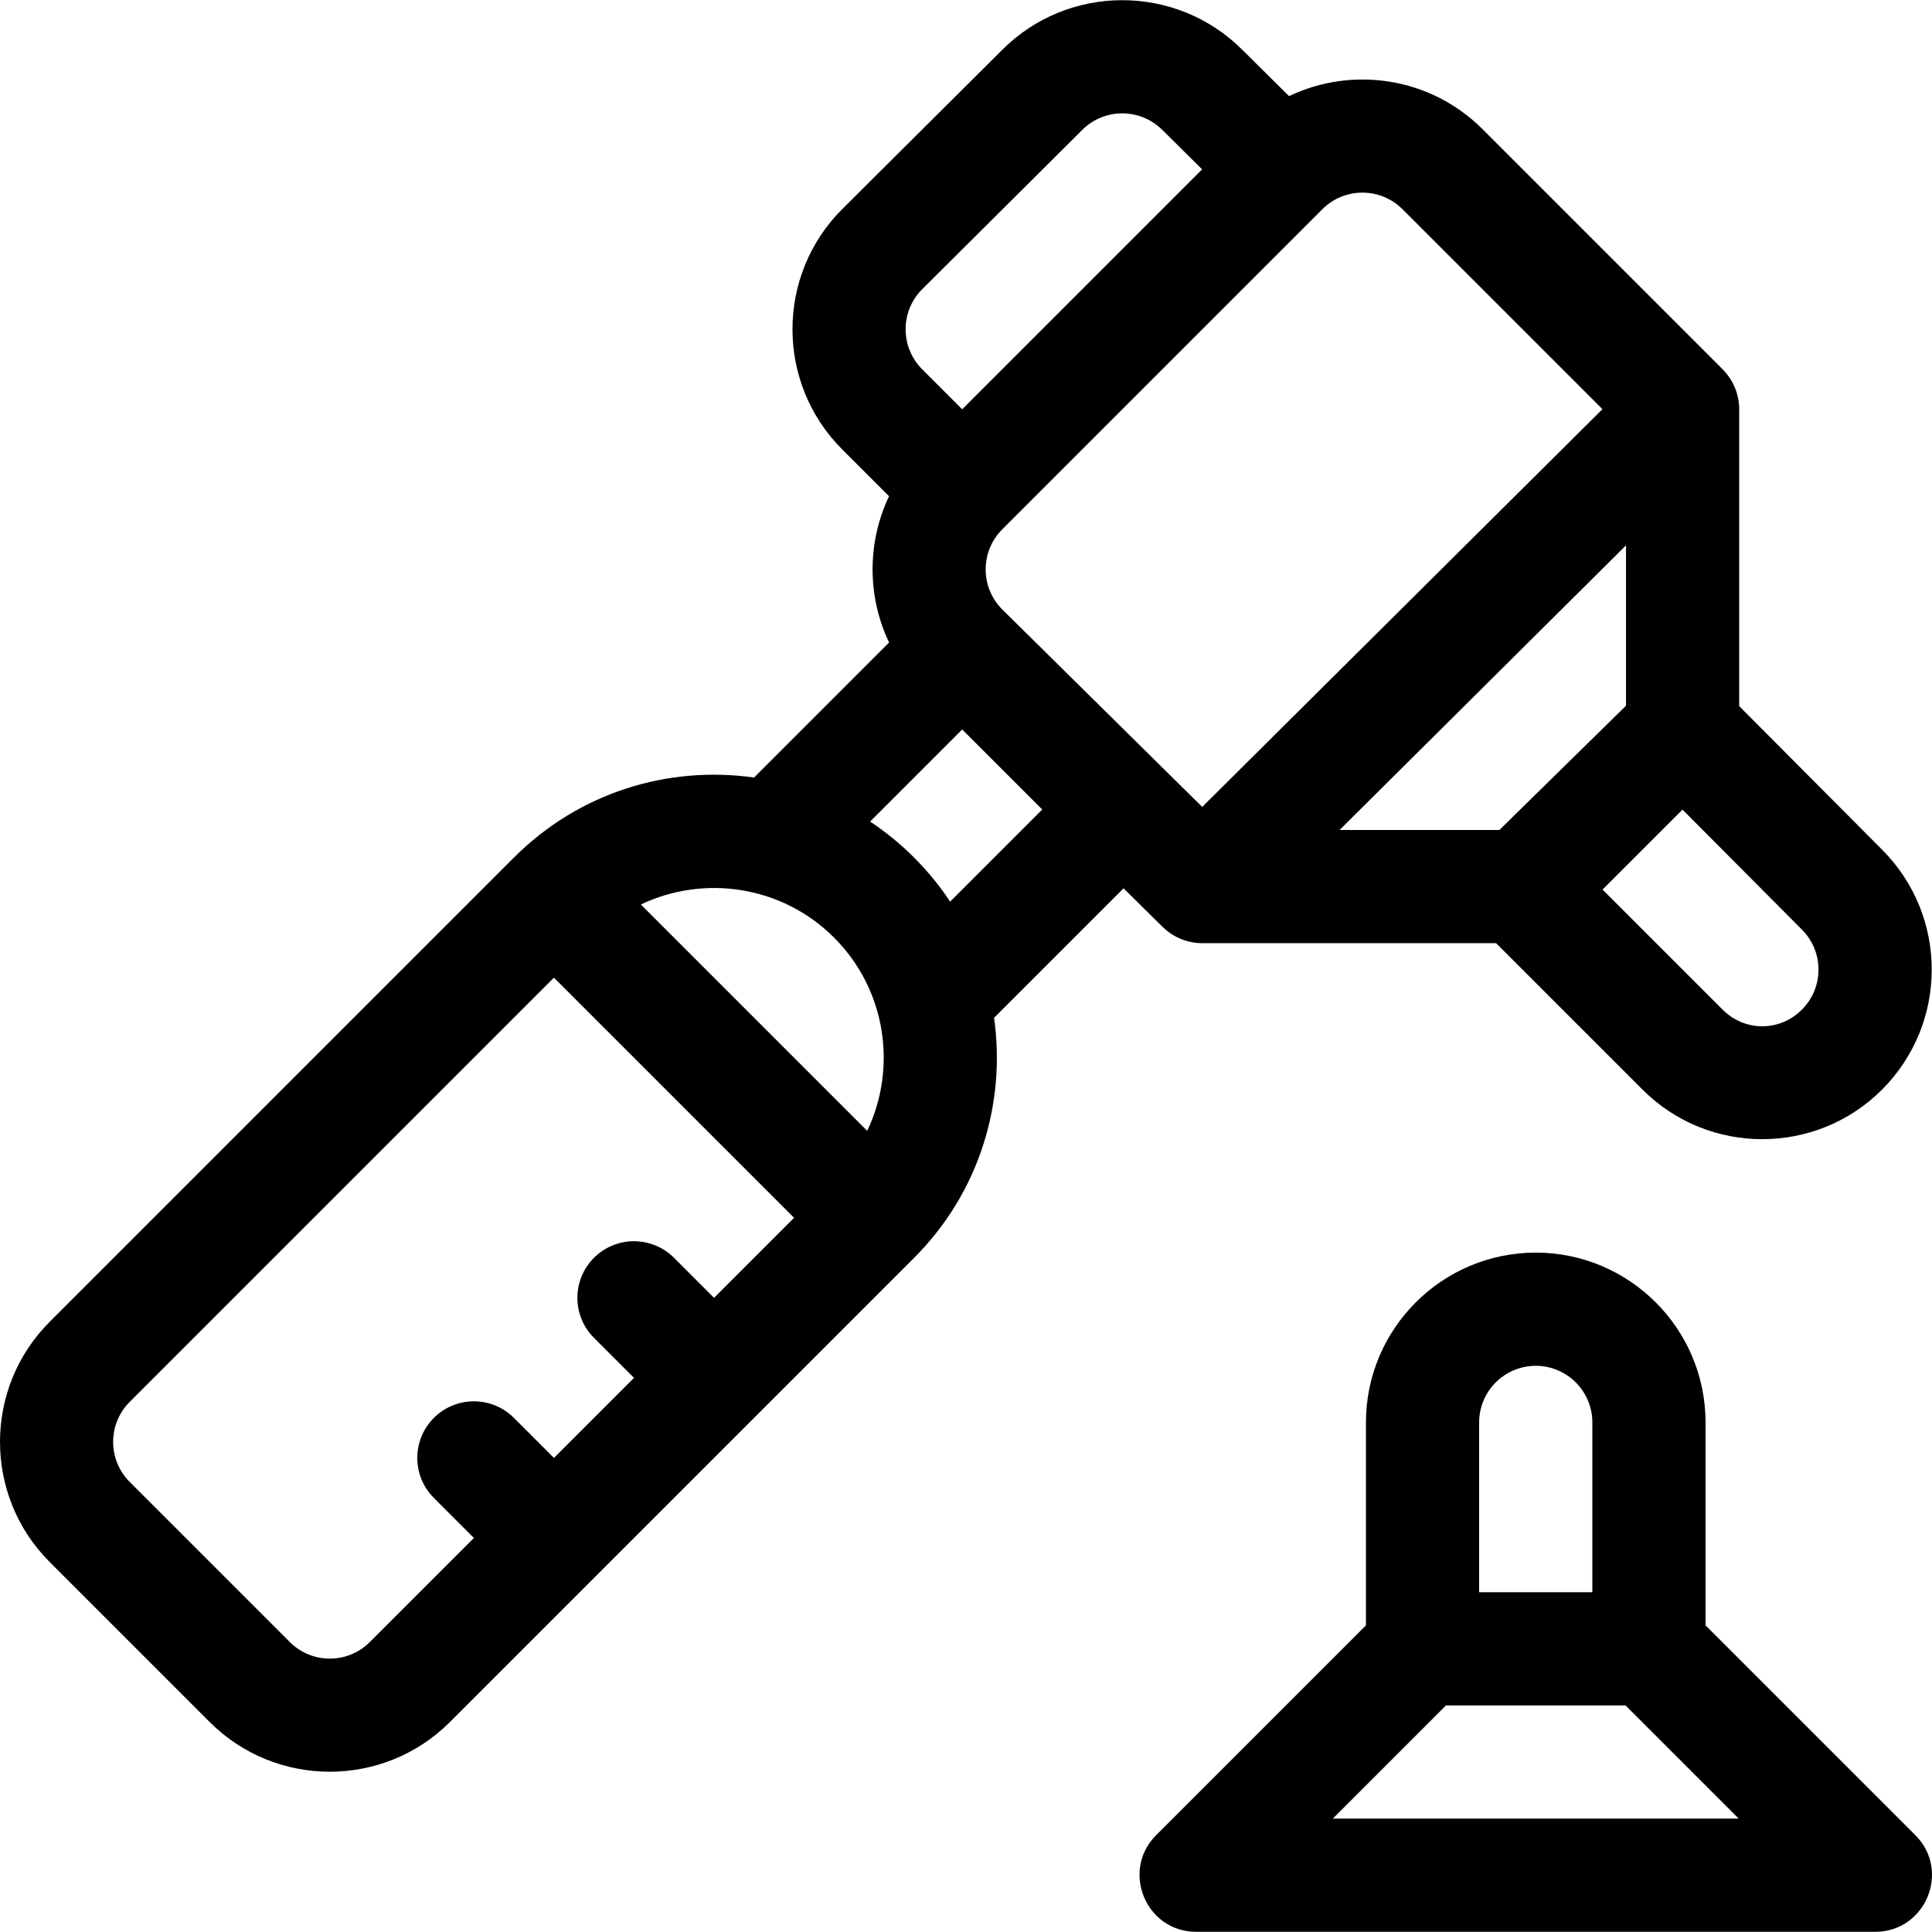 <?xml version="1.0" encoding="iso-8859-1"?>
<!-- Generator: Adobe Illustrator 19.0.0, SVG Export Plug-In . SVG Version: 6.00 Build 0)  -->
<svg version="1.1" id="Capa_1" xmlns="http://www.w3.org/2000/svg" xmlns:xlink="http://www.w3.org/1999/xlink" x="0px" y="0px"
	 viewBox="0 0 512 512" style="enable-background:new 0 0 512 512;" xml:space="preserve">
<g>
	<g>
		<path d="M507.593,486.344l-55.605-55.605v-53.785c0-24.812-20.186-44.999-44.999-44.999c-24.812,0-44.999,20.186-44.999,44.999
			v53.785l-55.604,55.604c-9.406,9.407-2.749,25.606,10.606,25.606h179.995C510.289,511.949,517.035,495.787,507.593,486.344z
			 M391.989,376.953c0-8.271,6.729-15,15-15s15,6.729,15,15v44.999h-29.999V376.953z M353.203,481.95l29.999-29.999h47.573
			l29.999,29.999H353.203z"/>
	</g>
</g>
<g>
	<g>
		<path d="M498.764,225.164l-37.857-38.037v-78.658c0-3.787-1.453-7.565-4.242-10.439c-0.052-0.054-0.098-0.114-0.152-0.167
			l-63.638-63.638c-13.842-13.843-34.53-16.753-51.263-8.754l-12.376-12.259c-17.544-17.545-46.092-17.544-63.613-0.025
			l-42.449,42.25c-17.545,17.545-17.545,46.093,0,63.638l12.431,12.432c-5.816,12.214-5.817,26.525,0.01,38.765l-35.783,35.783
			c-22.782-3.207-46.314,3.889-63.641,21.215L13.159,350.303c-17.545,17.545-17.545,46.093,0,63.638l42.425,42.425
			c17.544,17.544,46.093,17.545,63.638,0l80.607-80.607l0.001-0.001c0,0,0,0,0.001-0.001l42.425-42.425
			c17.312-17.313,24.37-41.052,21.183-63.608l34.31-34.31c13.194,13.031,9.773,9.659,10.501,10.356
			c2.875,2.761,6.651,4.187,10.383,4.187h77.851l38.819,38.819c17.503,17.503,45.962,17.477,63.437,0
			C516.329,271.186,516.317,242.715,498.764,225.164z M244.362,76.675l42.449-42.25c5.847-5.848,15.365-5.85,21.263,0.05
			l10.506,10.407l-63.587,63.587l-10.606-10.606C238.539,92.014,238.539,82.499,244.362,76.675z M189.224,343.94l-10.606-10.607
			c-5.857-5.859-15.354-5.857-21.212,0c-5.858,5.858-5.858,15.355,0,21.212l10.606,10.606l-21.213,21.213l-10.606-10.607
			c-5.856-5.858-15.354-5.858-21.212,0c-5.858,5.858-5.858,15.355,0,21.212l10.606,10.607L98.01,435.153
			c-5.862,5.862-15.351,5.863-21.213,0l-42.425-42.425c-5.849-5.848-5.849-15.365,0-21.212L146.798,259.09l63.638,63.638
			L189.224,343.94z M229.824,299.69l-59.989-59.989c16.724-7.967,37.381-5.045,51.208,8.782
			C234.87,262.31,237.791,282.968,229.824,299.69z M251.794,238.944c-2.73-4.127-5.908-8.043-9.54-11.674
			c-3.604-3.604-7.513-6.791-11.665-9.548l24.403-24.403l21.213,21.212L251.794,238.944z M318.598,213.843L265.6,161.5
			c-5.849-5.848-5.849-15.365,0-21.212l84.851-84.851c5.847-5.848,15.364-5.849,21.212,0l52.998,52.998L318.598,213.843z
			 M355.002,219.958l75.905-75.435v42.501l-33.557,32.934H355.002z M477.526,267.563c-5.893,5.892-15.121,5.892-21.013,0
			l-31.819-31.819l21.187-21.187l31.645,31.794C483.388,252.214,483.388,261.701,477.526,267.563z"/>
	</g>
</g>
<g>
</g>
<g>
</g>
<g>
</g>
<g>
</g>
<g>
</g>
<g>
</g>
<g>
</g>
<g>
</g>
<g>
</g>
<g>
</g>
<g>
</g>
<g>
</g>
<g>
</g>
<g>
</g>
<g>
</g>
</svg>
